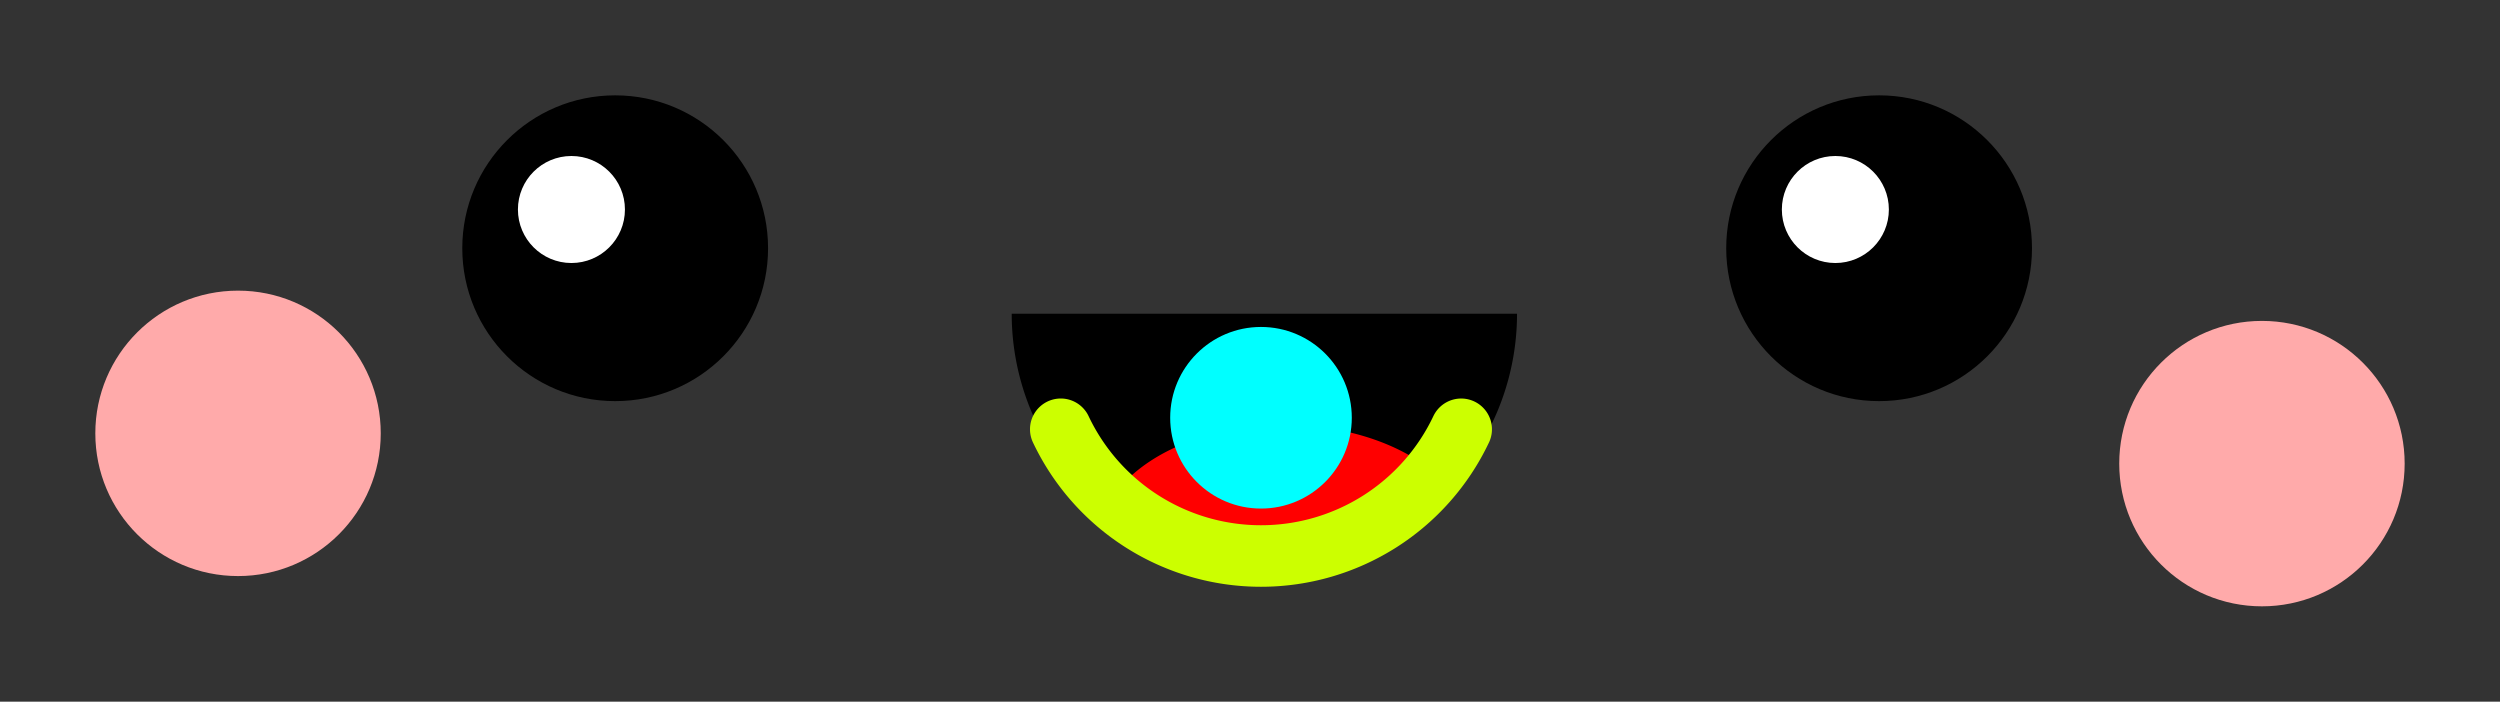 <?xml version="1.0" encoding="UTF-8" standalone="no"?>
<!-- Created with Inkscape (http://www.inkscape.org/) -->

<svg
   xmlns:dc="http://purl.org/dc/elements/1.1/"
   xmlns:cc="http://creativecommons.org/ns#"
   xmlns:rdf="http://www.w3.org/1999/02/22-rdf-syntax-ns#"
   xmlns:svg="http://www.w3.org/2000/svg"
   xmlns="http://www.w3.org/2000/svg"
   xmlns:sodipodi="http://sodipodi.sourceforge.net/DTD/sodipodi-0.dtd"
   xmlns:inkscape="http://www.inkscape.org/namespaces/inkscape"
   width="131.105mm"
   height="36.797mm"
   viewBox="0 0 131.105 36.797"
   version="1.1"
   id="svg8"
   inkscape:version="0.92.2 5c3e80d, 2017-08-06"
   sodipodi:docname="face.svg">
  <rect x="0" y="0" width="131.105" height="36.797" fill="#333333" stroke="none"/>
  <defs
     id="defs2" />
  <sodipodi:namedview
     id="base"
     pagecolor="#202233"
     bordercolor="#666666"
     borderopacity="1.0"
     inkscape:pageopacity="1"
     inkscape:pageshadow="2"
     inkscape:zoom="1"
     inkscape:cx="61.984518"
     inkscape:cy="390.46137"
     inkscape:document-units="mm"
     inkscape:current-layer="layer2"
     showgrid="false"
     inkscape:window-width="3440"
     inkscape:window-height="1418"
     inkscape:window-x="0"
     inkscape:window-y="478"
     inkscape:window-maximized="1"
     inkscape:snap-intersection-paths="false"
     inkscape:object-paths="false"
     inkscape:object-nodes="false"
     fit-margin-top="5"
     fit-margin-left="5"
     fit-margin-right="5"
     fit-margin-bottom="5" />
  <g
     inkscape:groupmode="layer"
     id="layer2"
     inkscape:label="Face"
     style="display:inline"
     transform="translate(-45.535,-215.561)">
    <g
       id="g927"
       transform="translate(-1.049)">
      <g
         id="g867">
        <circle
           style="fill:#000000;fill-opacity:1;stroke:none;stroke-width:3.969;stroke-linecap:round;stroke-linejoin:round;stroke-miterlimit:4;stroke-dasharray:none;stroke-dashoffset:0;stroke-opacity:1"
           id="path859"
           cx="78.845"
           cy="228.579"
           r="8.018" />
        <circle
           style="fill:#ffffff;fill-opacity:1;stroke:none;stroke-width:2.977;stroke-linecap:round;stroke-linejoin:round;stroke-miterlimit:4;stroke-dasharray:none;stroke-dashoffset:0;stroke-opacity:1"
           id="path863"
           cx="76.551"
           cy="226.548"
           r="2.806" />
      </g>
      <g
         transform="translate(66.283)"
         id="g873">
        <circle
           r="8.018"
           cy="228.579"
           cx="78.845"
           id="circle869"
           style="fill:#000000;fill-opacity:1;stroke:none;stroke-width:3.969;stroke-linecap:round;stroke-linejoin:round;stroke-miterlimit:4;stroke-dasharray:none;stroke-dashoffset:0;stroke-opacity:1" />
        <circle
           r="2.806"
           cy="226.548"
           cx="76.551"
           id="circle871"
           style="fill:#ffffff;fill-opacity:1;stroke:none;stroke-width:2.977;stroke-linecap:round;stroke-linejoin:round;stroke-miterlimit:4;stroke-dasharray:none;stroke-dashoffset:0;stroke-opacity:1" />
      </g>
      <circle
         r="7.484"
         cy="238.287"
         cx="59.067"
         id="path875"
         style="fill:#ffaaaa;fill-opacity:1;stroke:none;stroke-width:3.969;stroke-linecap:round;stroke-linejoin:round;stroke-miterlimit:4;stroke-dasharray:none;stroke-dashoffset:0;stroke-opacity:1" />
      <circle
         style="fill:#ffaaaa;fill-opacity:1;stroke:none;stroke-width:3.969;stroke-linecap:round;stroke-linejoin:round;stroke-miterlimit:4;stroke-dasharray:none;stroke-dashoffset:0;stroke-opacity:1"
         id="circle877"
         cx="165.205"
         cy="239.874"
         r="7.484" />
      <g
         id="g892">
        <path
           style="fill:#000000;fill-opacity:1;stroke:none;stroke-width:15.957;stroke-linecap:round;stroke-linejoin:round;stroke-miterlimit:4;stroke-dasharray:none;stroke-dashoffset:0;stroke-opacity:1"
           d="m 376,875.52 a 50,50 0 0 0 50,50 50,50 0 0 0 50,-50 z"
           transform="scale(0.265)"
           id="path879"
           inkscape:connector-curvature="0" />
        <path
           style="fill:#ff0000;fill-opacity:1;stroke:none;stroke-width:15;stroke-linecap:round;stroke-linejoin:round;stroke-miterlimit:4;stroke-dasharray:none;stroke-dashoffset:0;stroke-opacity:1"
           d="M 430,897.52 A 37,23.5 0 0 0 394.541,914.352 50,50 0 0 0 426,925.52 50,50 0 0 0 462.412,909.736 37,23.5 0 0 0 430,897.52 Z"
           transform="scale(0.265)"
           id="path885"
           inkscape:connector-curvature="0" />
      </g>
      <circle
         r="4.762"
         cy="237.469"
         cx="112.713"
         id="path894"
         style="fill:#00ffff;fill-opacity:1;stroke:none;stroke-width:3.969;stroke-linecap:round;stroke-linejoin:round;stroke-miterlimit:4;stroke-dasharray:none;stroke-dashoffset:0;stroke-opacity:1" />
      <path
         inkscape:connector-curvature="0"
         id="path896"
         d="m 123.211,238.074 a 11.616,11.616 0 0 1 -10.499,6.645 11.616,11.616 0 0 1 -10.499,-6.646"
         style="fill:none;fill-opacity:1;stroke:#ccff00;stroke-width:3.227;stroke-linecap:round;stroke-linejoin:round;stroke-miterlimit:4;stroke-dasharray:none;stroke-dashoffset:0;stroke-opacity:1" />
    </g>
  </g>
</svg>
